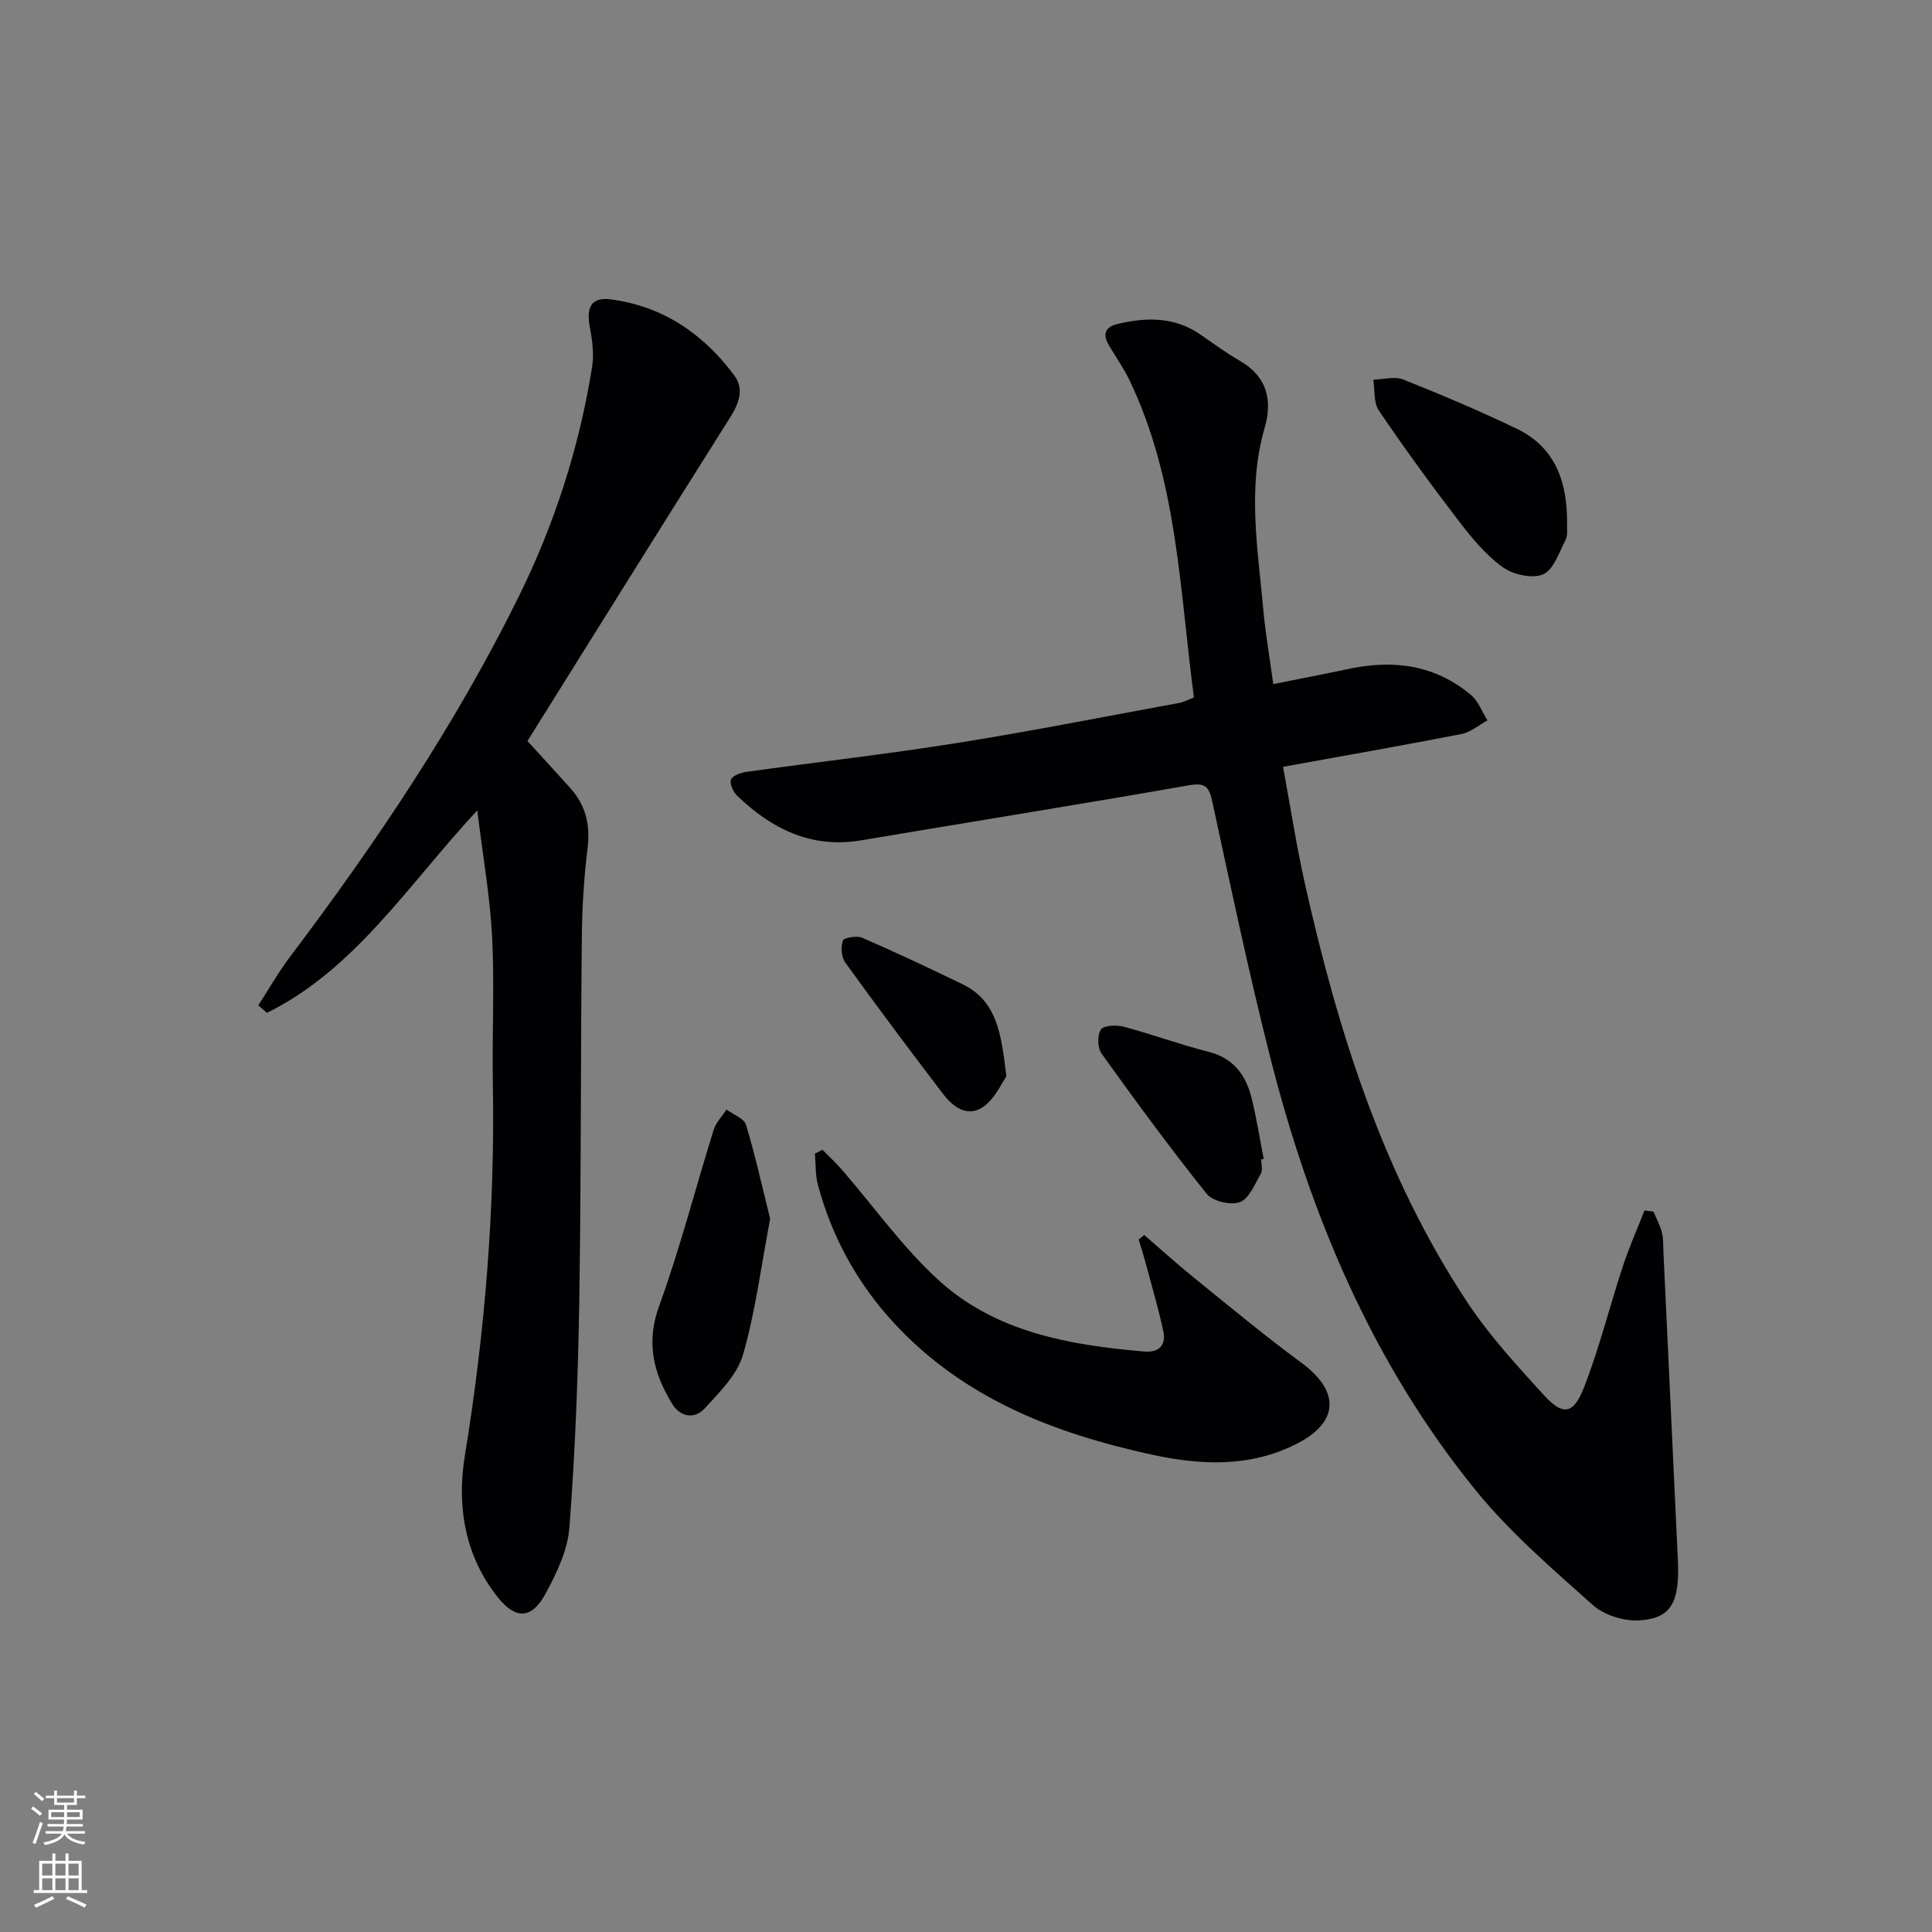 <svg enable-background="new 0 0 400 400" viewBox="0 0 400 400" xmlns="http://www.w3.org/2000/svg"><rect x="0" y="0" width="400" height="400" fill="#808080" stroke="none"/><g fill="#010103"><path d="m247.19 144.41c-2.96-22.29-3.39-44.89-13.3-65.61-1.21-2.54-2.87-4.87-4.3-7.31-1.33-2.25-.86-3.79 1.8-4.42 5.99-1.42 11.8-1.51 17.15 2.2 2.73 1.89 5.43 3.85 8.29 5.52 5.55 3.24 6.64 8.16 5.01 13.76-3.64 12.55-1.41 25.08-.29 37.62.44 4.93 1.3 9.82 2.07 15.46 5.4-1.08 10.54-2.06 15.65-3.15 9.27-1.97 17.91-.82 25.32 5.45 1.51 1.28 2.27 3.45 3.37 5.22-1.78.97-3.47 2.45-5.37 2.82-12.03 2.35-24.11 4.46-36.95 6.79 1.52 8.21 2.74 16.21 4.5 24.08 6.86 30.62 16.17 60.37 33.67 86.81 4.55 6.88 10.24 13.06 15.83 19.19 3.94 4.32 6.13 4.03 8.31-1.58 3.18-8.16 5.29-16.72 8.03-25.05 1.29-3.93 2.99-7.74 4.5-11.6.62.08 1.24.16 1.86.25.59 1.42 1.35 2.79 1.73 4.26.33 1.27.26 2.65.32 3.98 1 21.25 1.99 42.51 2.99 63.76.42 8.91-1.33 12.25-8.09 12.63-3.15.17-7.19-1.11-9.52-3.19-8.4-7.5-17.08-14.96-24.16-23.65-21.47-26.37-34.34-57.09-42.63-89.78-4.44-17.51-8.16-35.21-11.98-52.87-.68-3.12-1.43-4.01-4.87-3.41-22.58 3.96-45.22 7.58-67.82 11.39-10.33 1.75-18.51-2.34-25.67-9.21-.83-.8-1.64-2.55-1.29-3.38.36-.86 2.09-1.43 3.29-1.6 14.48-2.01 29.01-3.65 43.44-5.95 15.4-2.45 30.7-5.49 46.04-8.3.92-.16 1.79-.65 3.07-1.13z"/><path d="m98.82 167.77c-14.46 15.59-25.28 32.87-43.54 41.93-.6-.52-1.2-1.03-1.8-1.55 2.17-3.35 4.14-6.84 6.54-10.02 17.78-23.55 34.2-47.94 47.31-74.47 7.49-15.17 12.61-31.05 15.26-47.71.43-2.69.02-5.6-.49-8.33-.68-3.73.1-6.19 4.34-5.64 10.82 1.41 19.16 7.14 25.56 15.71 2.12 2.84 1.03 5.79-.84 8.75-14.02 22.2-27.9 44.5-41.96 66.98 2.9 3.18 5.93 6.46 8.91 9.79 3.18 3.55 4.13 7.61 3.54 12.41-.75 6.09-1.13 12.25-1.19 18.39-.25 25.15-.13 50.31-.53 75.46-.25 15.61-.85 31.23-2.04 46.79-.36 4.74-2.69 9.57-5.04 13.86-2.79 5.09-6.1 5.19-9.74.64-6.89-8.6-8.56-18.97-6.88-29.28 4.16-25.53 6.27-51.14 5.81-77-.18-10.16.36-20.35-.15-30.49-.43-8.34-1.91-16.63-3.07-26.22z"/><path d="m236.91 255.7c3.43 2.95 6.78 6 10.29 8.84 7.37 5.96 14.66 12.02 22.29 17.64 7.94 5.85 7.78 12.28-1.03 16.75-9.68 4.91-19.83 4.46-30.12 2.21-20.15-4.41-38.82-11.62-53.24-27.21-7.61-8.23-12.82-17.77-15.75-28.55-.56-2.08-.44-4.34-.63-6.52.52-.27 1.04-.55 1.56-.82 1.36 1.39 2.8 2.72 4.07 4.19 6.65 7.66 12.57 16.09 20.02 22.86 11.86 10.77 27.12 13.41 42.56 14.73 3.04.26 4.54-1.35 3.92-4.22-1.05-4.85-2.46-9.62-3.74-14.42-.41-1.53-.9-3.04-1.36-4.56.39-.32.77-.62 1.16-.92z"/><path d="m159.45 252.34c-1.85 9.74-3.03 19.13-5.61 28.11-1.19 4.15-4.85 7.77-7.93 11.14-2.1 2.29-5.06 1.83-6.76-.96-3.85-6.3-5.45-12.63-2.68-20.25 4.34-11.95 7.5-24.32 11.29-36.47.48-1.53 1.76-2.8 2.66-4.19 1.39 1.04 3.62 1.82 4.03 3.15 1.94 6.41 3.38 12.96 5 19.47z"/><path d="m324.45 108.27c-.08 1.16.2 2.5-.29 3.45-1.35 2.6-2.5 6.27-4.7 7.2-2.27.96-6.3.02-8.47-1.58-3.54-2.6-6.47-6.2-9.18-9.75-5.65-7.38-11.13-14.91-16.34-22.6-1.11-1.63-.8-4.23-1.14-6.38 2.07-.05 4.39-.75 6.16-.05 7.96 3.17 15.88 6.52 23.6 10.24 8.01 3.87 10.39 11.1 10.36 19.47z"/><path d="m261.12 240.03c0 1 .36 2.2-.07 2.95-1.24 2.16-2.4 5.15-4.33 5.9-1.87.72-5.64-.16-6.88-1.7-7.56-9.44-14.72-19.21-21.77-29.04-.85-1.18-.92-3.82-.15-4.97.59-.89 3.21-1 4.7-.61 5.89 1.57 11.64 3.7 17.56 5.19 5.22 1.32 7.76 4.83 8.95 9.59 1.03 4.15 1.69 8.4 2.51 12.61-.18.02-.35.05-.52.08z"/><path d="m208.36 222.86c-.96 1.35-2.28 4.44-4.61 6.17-3.34 2.48-6.41.2-8.53-2.58-6.84-8.96-13.59-17.99-20.19-27.13-.82-1.13-.98-3.23-.53-4.57.2-.61 2.89-1.09 4.01-.6 6.98 3.03 13.87 6.29 20.73 9.6 7.21 3.48 8.07 10.33 9.12 19.11z"/></g><path d="m6.44 374.46.42-.45c.65.47 1.27.95 1.85 1.44l-.45.49c-.65-.56-1.25-1.06-1.82-1.48m.93 7.33-.63-.26c.55-1.36 1.05-2.8 1.53-4.33.19.1.38.19.59.27-.47 1.29-.96 2.73-1.49 4.32m-.38-10.38.44-.42c.43.34 1.01.82 1.74 1.44l-.49.49c-.53-.51-1.09-1.01-1.69-1.51m2.5.35h1.72v-1.04h.59v1.04h3.52v-1.04h.59v1.04h1.75v.53h-1.75v1.42h-2.03v.97h3.22v2.03h-3.24c0 .35-.01.66-.03.93h3.32v.53h-3.37c-.03.27-.08.58-.15.94h3.96v.53h-3.71c.67.92 1.93 1.48 3.79 1.68-.13.24-.23.44-.29.59-2.13-.38-3.48-1.08-4.04-2.12-.43.97-1.77 1.72-4.03 2.23-.09-.19-.2-.37-.33-.55 2.1-.42 3.37-1.03 3.81-1.83h-3.36v-.53h3.58c.08-.29.13-.61.16-.94h-3.33v-.53h3.39c.02-.27.04-.58.04-.93h-3.23v-2.03h3.25v-.97h-2.07v-1.42h-1.73zm1.12 3.44v1h2.65c.01-.3.02-.44.01-.4v-.25-.35zm1.19-2h3.52v-.91h-3.52zm4.71 2h-2.63v.59c0 .15-.01.28-.01.4h2.64z" fill="#fbfcfa"/><path d="m13.56 383.74h.63v1.52h2.72v6.07h1.13v.6h-11.06v-.6h1.13v-6.07h2.73v-1.52h.63v1.52h2.1v-1.52zm-2.69 8.83.38.56c-1.24.63-2.53 1.25-3.85 1.85-.1-.21-.21-.42-.34-.63 1.37-.55 2.63-1.15 3.81-1.78m-2.13-4.27h2.1v-2.45h-2.1zm0 3.04h2.1v-2.46h-2.1zm2.72-3.04h2.1v-2.45h-2.1zm0 3.04h2.1v-2.46h-2.1zm6.07 3.6c-1.41-.71-2.7-1.3-3.86-1.78l.35-.56c1.45.62 2.75 1.19 3.88 1.72zm-1.25-9.09h-2.1v2.45h2.1zm-2.09 5.49h2.1v-2.46h-2.1z" fill="#fbfcfa"/></svg>
